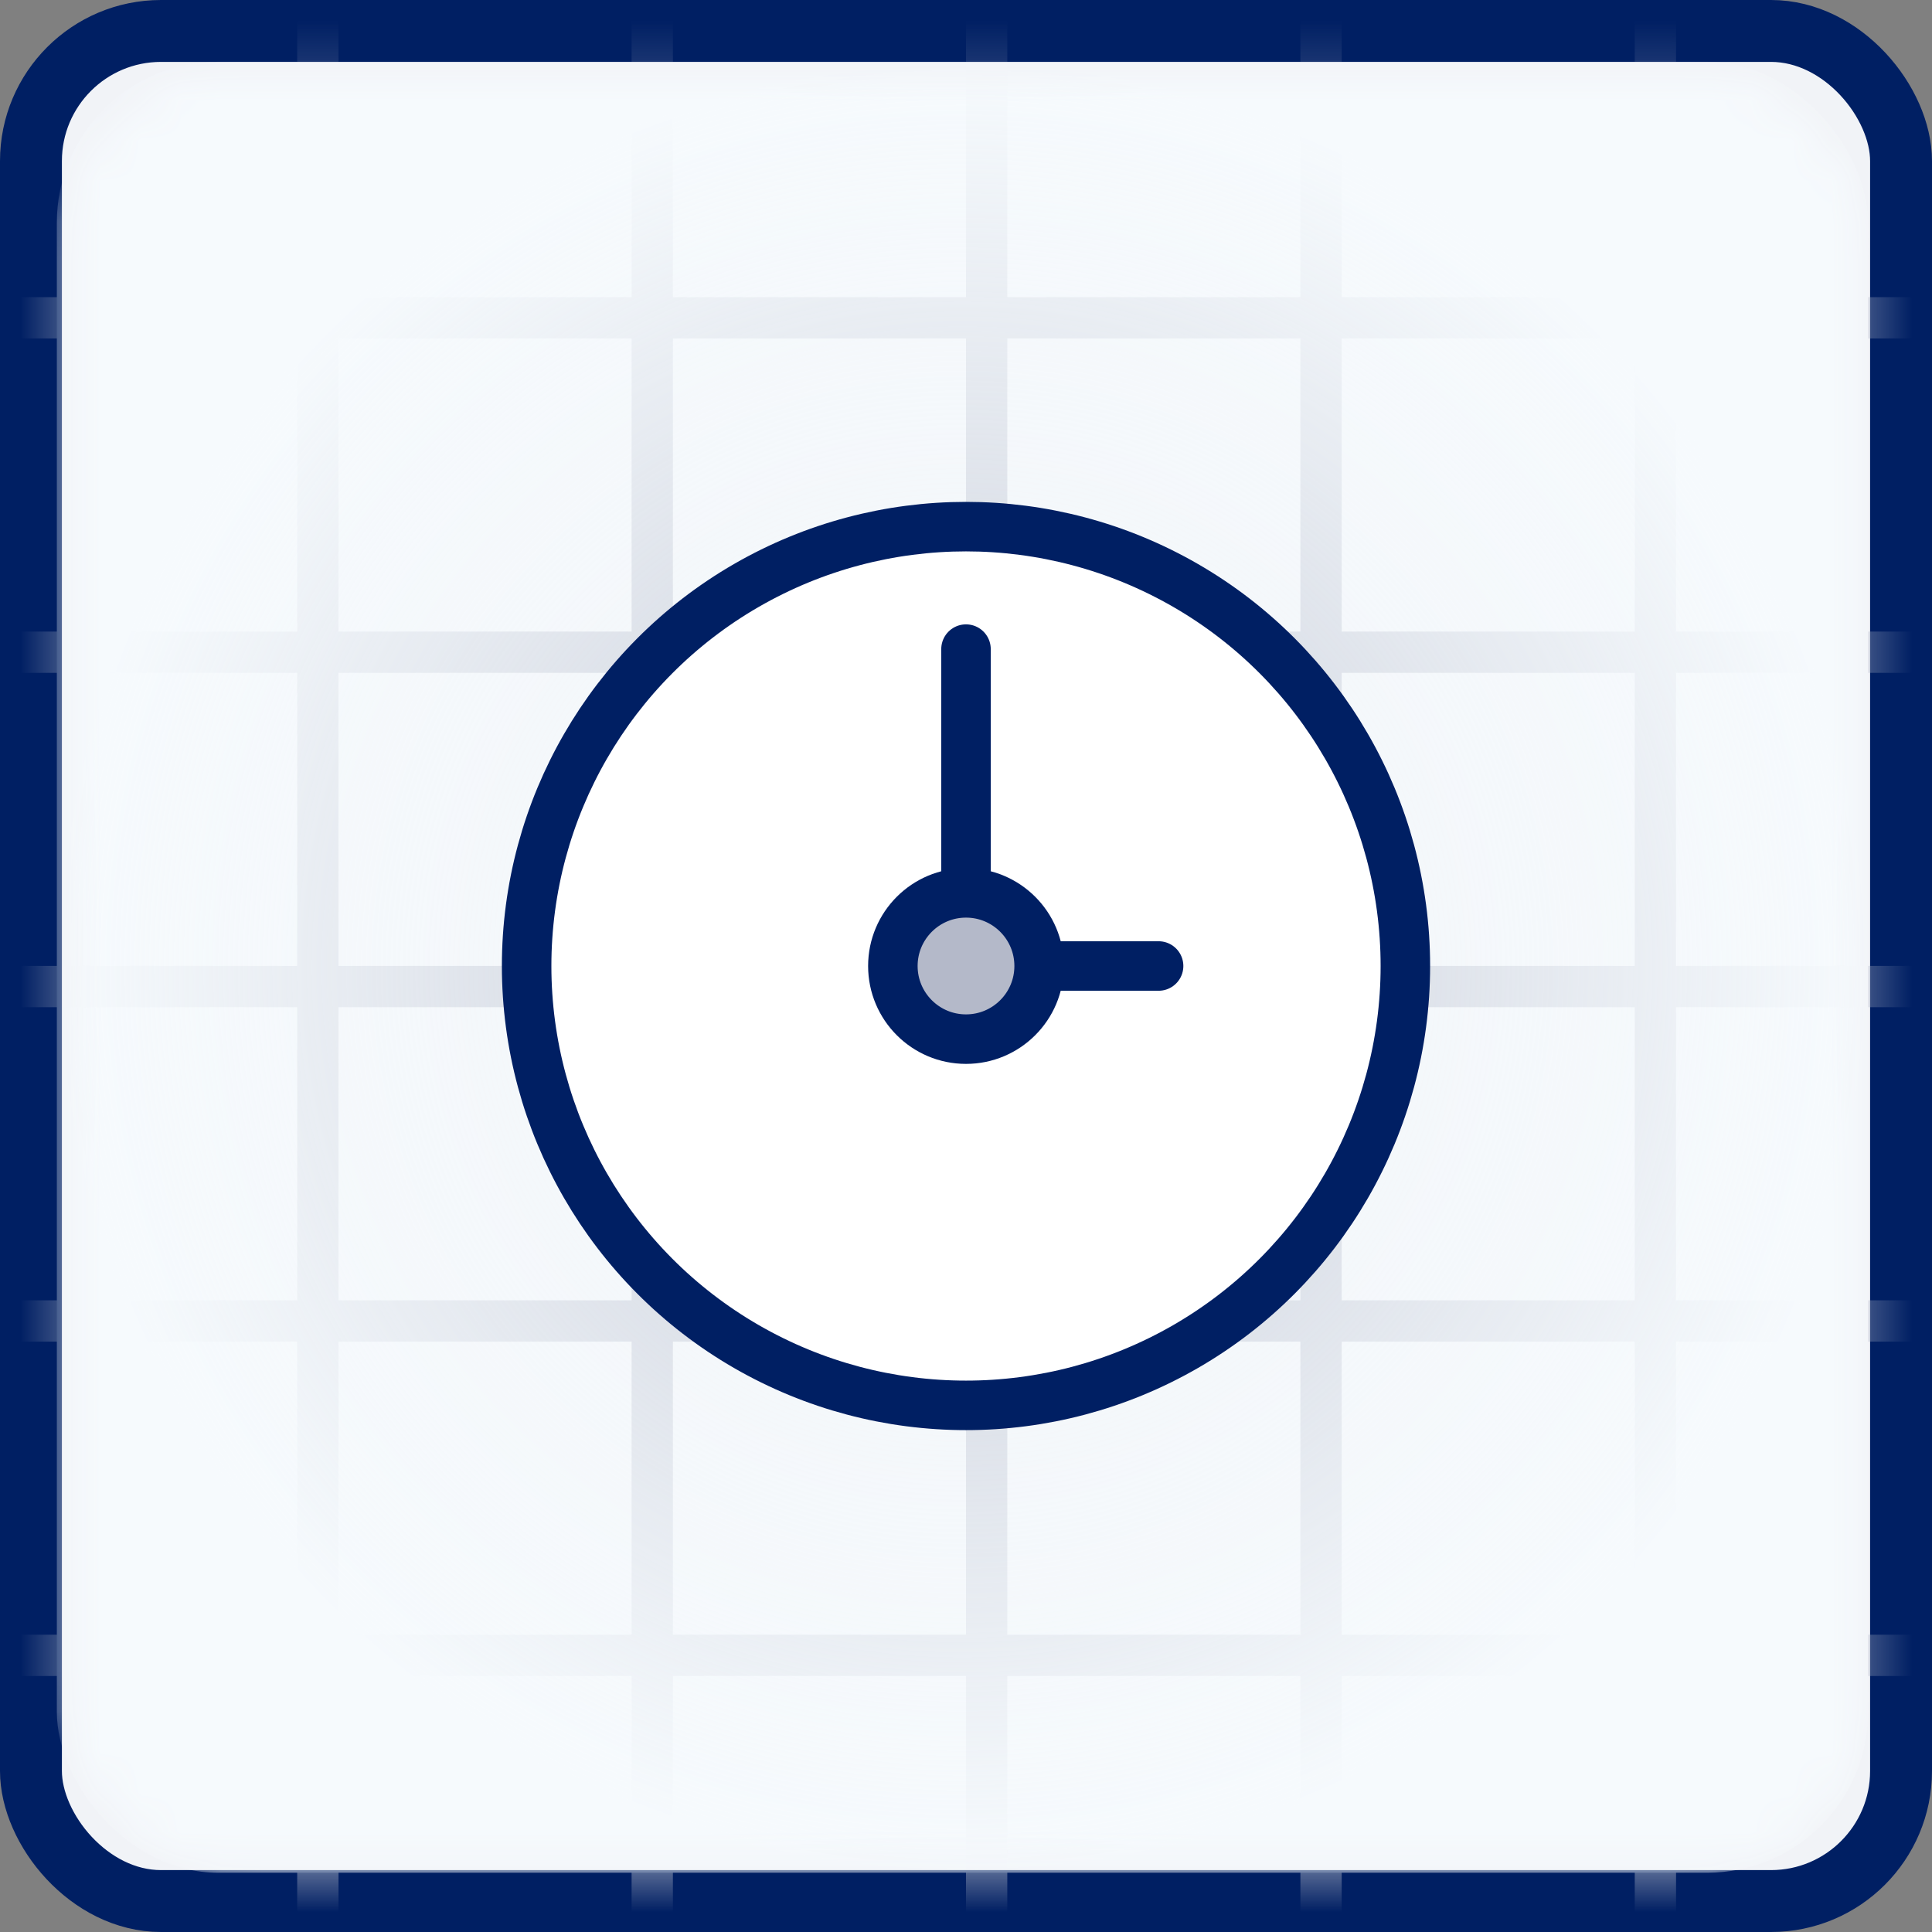 <svg width="48" height="48" viewBox="0 0 48 48" fill="none" xmlns="http://www.w3.org/2000/svg">
<rect x="0" y="0" width="48" height="48" fill="#808080" stroke="none"/>
<rect x="0.769" y="0.769" width="46.462" height="46.462" rx="3.231" fill="#F1F3F7" stroke="#001F63" stroke-width="1.538"/>
<mask id="mask0_5197_58760" style="mask-type:alpha" maskUnits="userSpaceOnUse" x="1" y="1" width="46" height="46">
<rect x="1.681" y="1.85" width="44.613" height="44.602" rx="4" fill="#E3EFFF"/>
</mask>
<g mask="url(#mask0_5197_58760)">
<line x1="32.821" y1="0" x2="32.821" y2="50.048" stroke="#B4B9C9" stroke-width="1.026"/>
<line x1="41.128" y1="0" x2="41.128" y2="50.048" stroke="#B4B9C9" stroke-width="1.026"/>
<line x1="24.513" y1="0" x2="24.513" y2="50.048" stroke="#B4B9C9" stroke-width="1.026"/>
<line x1="7.897" y1="0" x2="7.897" y2="50.048" stroke="#B4B9C9" stroke-width="1.026"/>
<line x1="16.205" y1="0" x2="16.205" y2="50.048" stroke="#B4B9C9" stroke-width="1.026"/>
<line x1="-1.024" y1="16.204" x2="49.024" y2="16.204" stroke="#B4B9C9" stroke-width="1.026"/>
<line x1="-1.024" y1="7.896" x2="49.024" y2="7.896" stroke="#B4B9C9" stroke-width="1.026"/>
<line x1="-1.024" y1="24.511" x2="49.024" y2="24.511" stroke="#B4B9C9" stroke-width="1.026"/>
<line x1="-1.024" y1="41.127" x2="49.024" y2="41.127" stroke="#B4B9C9" stroke-width="1.026"/>
<line x1="-1.024" y1="32.819" x2="49.024" y2="32.819" stroke="#B4B9C9" stroke-width="1.026"/>
<rect x="1.412" y="1.535" width="45.002" height="44.992" rx="4" fill="url(#paint0_radial_5197_58760)"/>
</g>
<circle cx="24" cy="24" r="10.916" fill="white" stroke="#001F63" stroke-width="1.23"/>
<path d="M24 16.127V24H28.785" stroke="#001F63" stroke-width="1.23" stroke-linecap="round"/>
<circle cx="24" cy="24" r="1.817" fill="#B4B9C9" stroke="#001F63" stroke-width="1.23"/>
<defs>
<radialGradient id="paint0_radial_5197_58760" cx="0" cy="0" r="1" gradientUnits="userSpaceOnUse" gradientTransform="translate(23.913 24.03) rotate(90) scale(22.496 22.501)">
<stop stop-color="#F6FAFD" stop-opacity="0.28"/>
<stop offset="1" stop-color="#F6FAFD"/>
</radialGradient>
</defs>
</svg>
